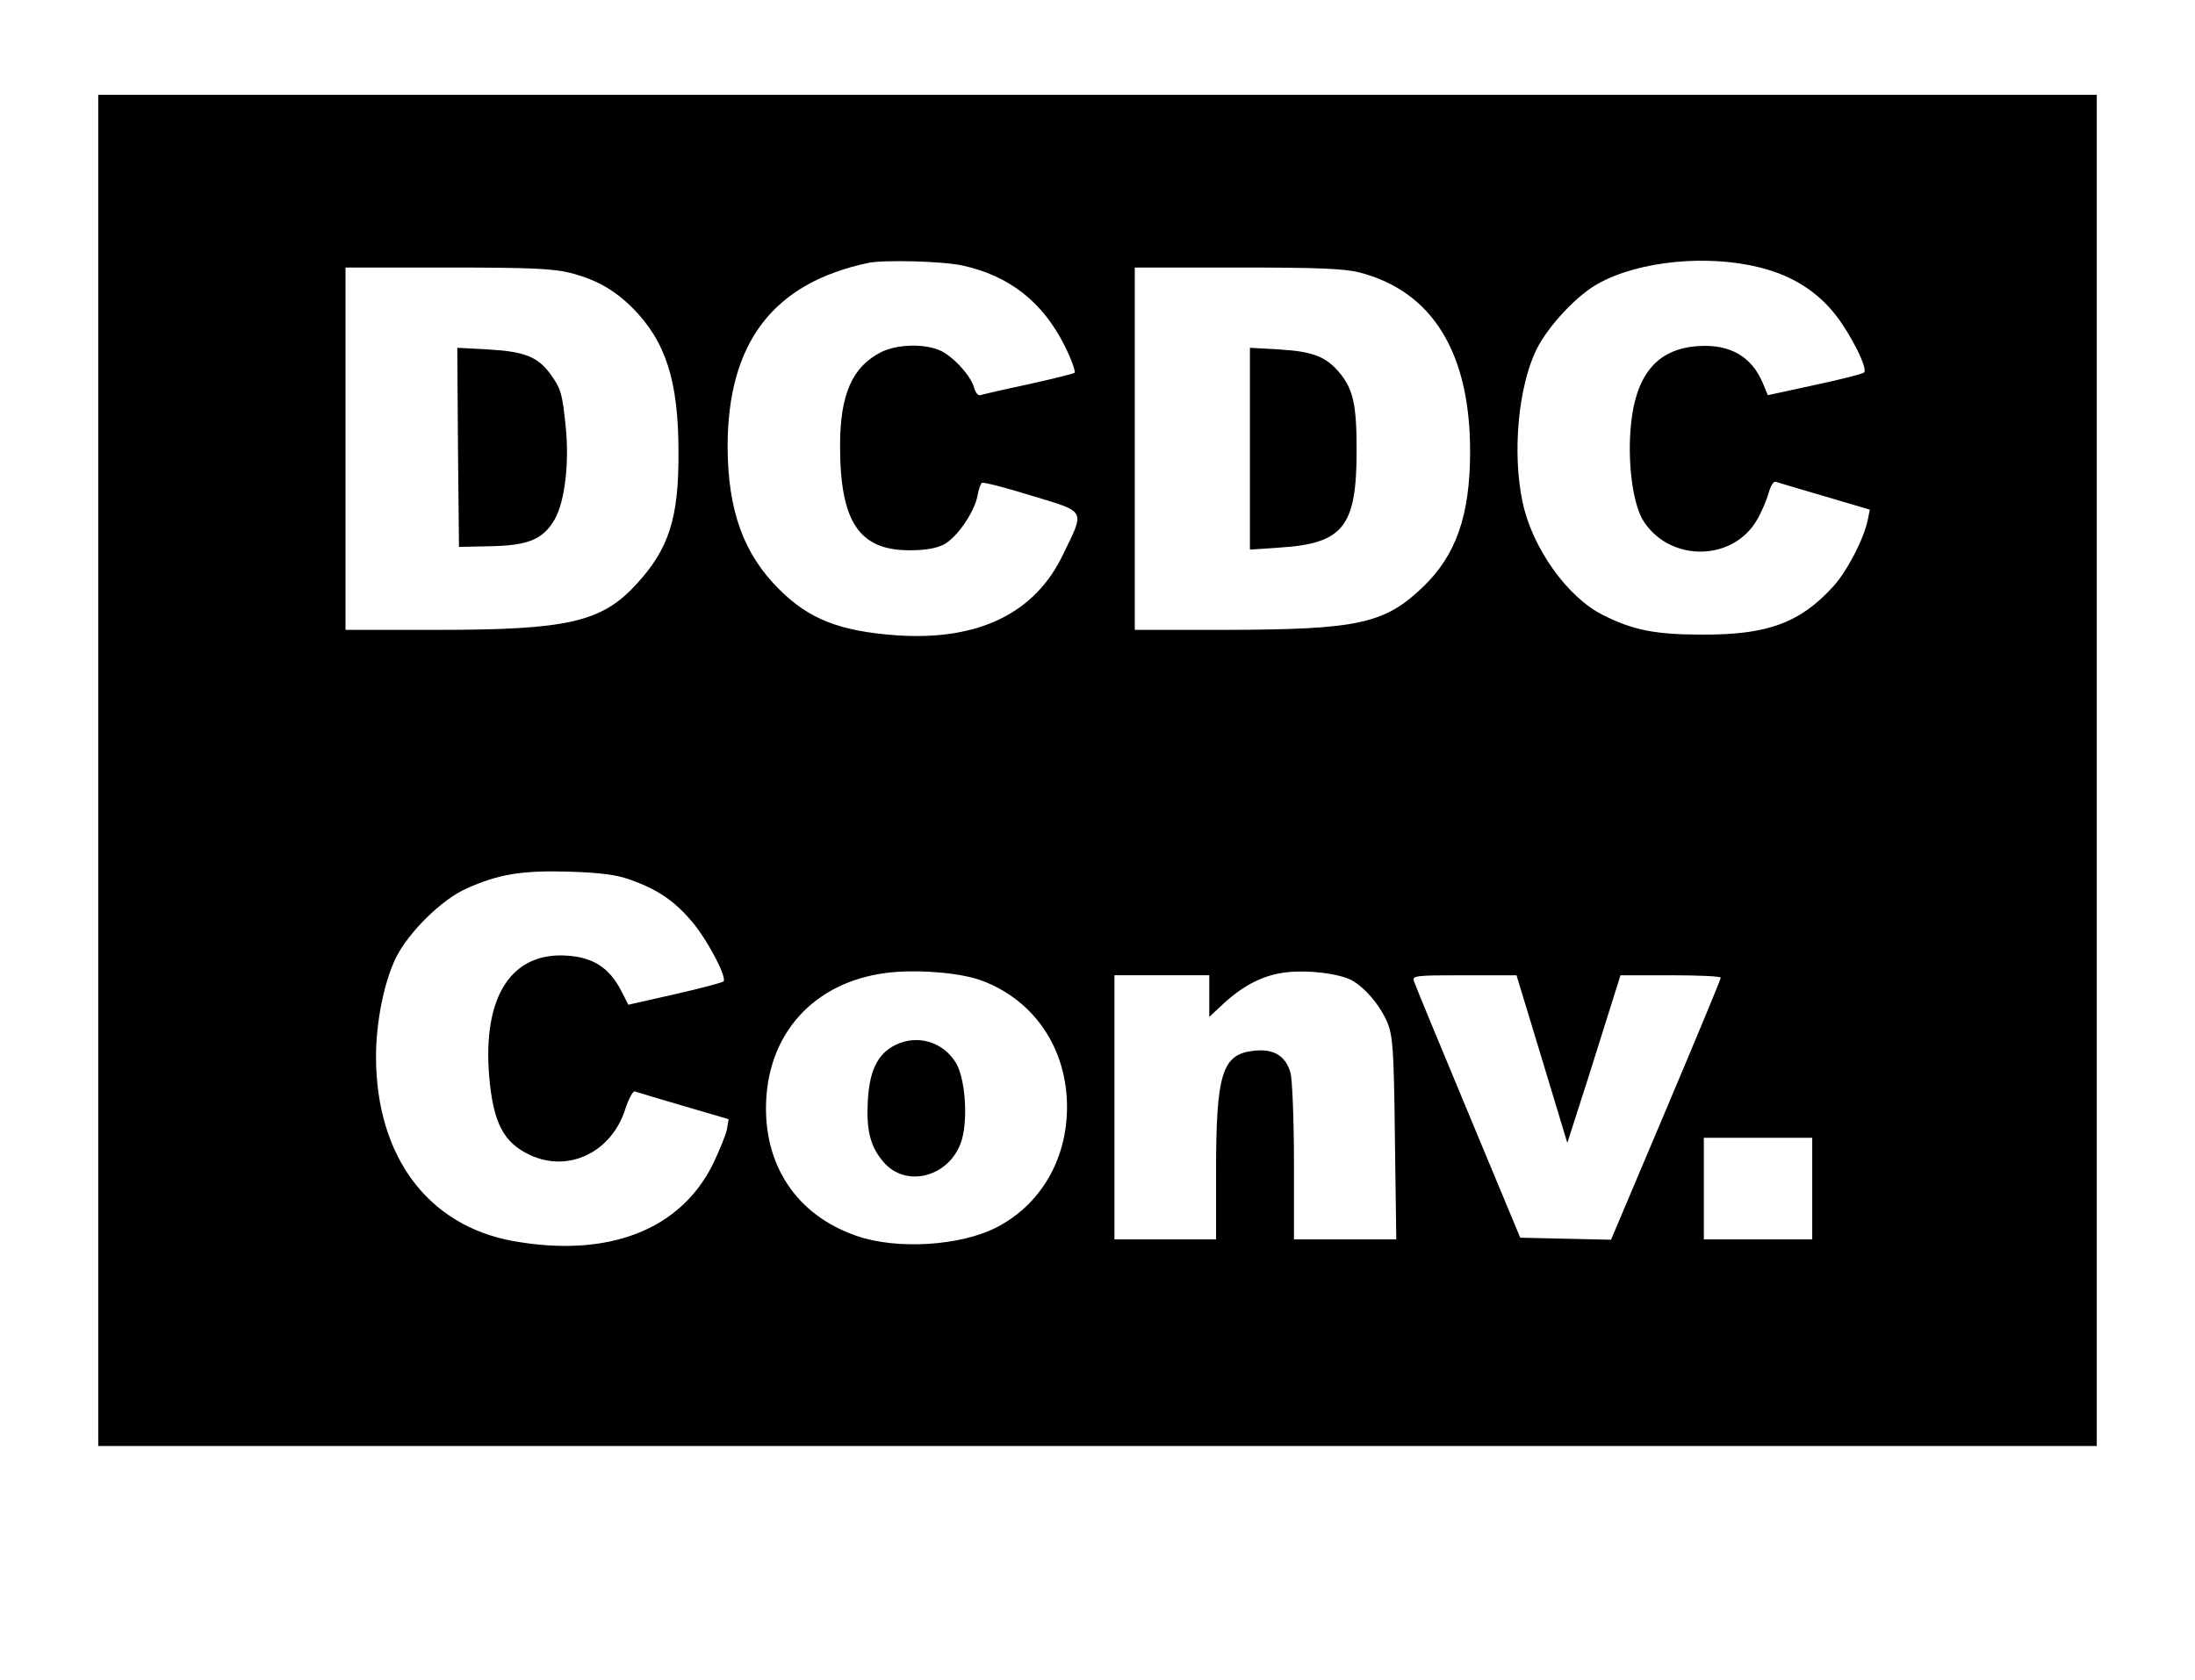<?xml version="1.0" standalone="no"?>
<!DOCTYPE svg PUBLIC "-//W3C//DTD SVG 20010904//EN"
 "http://www.w3.org/TR/2001/REC-SVG-20010904/DTD/svg10.dtd">
<svg version="1.0" xmlns="http://www.w3.org/2000/svg"
 width="648pt" height="496pt" viewBox="0 0 648 496"
 preserveAspectRatio="xMidYMid meet">

<g transform="translate(0,496) scale(0.1,-0.1)"
fill="#000000" stroke="none">
<path d="M290 2685 l0 -1995 2950 0 2950 0 0 1995 0 1995 -2950 0 -2950 0 0
-1995z m2551 1491 c138 -30 237 -107 302 -237 20 -40 33 -76 29 -80 -4 -3 -65
-18 -137 -34 -71 -15 -135 -30 -141 -32 -6 -2 -14 7 -18 21 -9 36 -64 96 -103
112 -47 20 -127 17 -172 -6 -85 -43 -121 -125 -121 -276 0 -225 56 -309 205
-309 48 0 81 6 103 18 38 21 89 95 98 144 3 18 9 35 13 37 4 3 70 -14 147 -38
162 -49 157 -40 93 -172 -83 -176 -252 -257 -494 -240 -164 12 -256 47 -344
135 -106 105 -152 233 -153 421 0 309 135 485 417 544 47 9 215 5 276 -8z
m2355 -6 c95 -24 168 -70 223 -140 46 -59 96 -159 84 -170 -4 -4 -70 -21 -146
-37 l-138 -30 -15 36 c-33 78 -96 115 -190 109 -126 -8 -190 -89 -201 -254 -7
-108 10 -221 41 -266 80 -119 263 -115 333 7 13 22 28 57 34 78 6 23 15 37 22
34 7 -2 72 -22 145 -43 l132 -39 -6 -30 c-12 -58 -62 -154 -104 -199 -97 -106
-194 -141 -385 -140 -138 0 -205 13 -295 59 -104 53 -207 198 -235 332 -31
144 -13 341 41 451 34 69 120 161 183 195 121 67 323 86 477 47z m-3512 -16
c75 -19 130 -50 184 -104 97 -98 135 -214 135 -425 1 -195 -28 -286 -125 -391
-102 -111 -202 -134 -585 -134 l-273 0 0 535 0 535 301 0 c241 0 313 -3 363
-16z m2331 1 c214 -56 325 -237 325 -528 0 -190 -42 -308 -141 -402 -112 -107
-191 -124 -576 -125 l-273 0 0 535 0 535 303 0 c240 0 315 -3 362 -15z m-2154
-1793 c77 -27 128 -61 177 -118 46 -51 109 -170 98 -182 -4 -4 -69 -21 -144
-38 l-137 -31 -22 43 c-35 67 -83 97 -159 102 -164 11 -249 -120 -230 -355 12
-139 42 -197 121 -234 114 -53 241 9 281 136 10 31 23 54 28 52 6 -2 71 -22
144 -43 l133 -39 -5 -30 c-3 -16 -22 -62 -41 -102 -96 -195 -309 -278 -589
-228 -252 45 -405 249 -406 543 0 102 23 219 58 292 37 76 136 174 209 206 95
43 165 54 303 50 92 -3 140 -9 181 -24z m1038 -298 c155 -58 251 -201 251
-373 0 -155 -78 -289 -209 -356 -106 -54 -292 -66 -411 -25 -179 61 -278 211
-268 403 11 210 156 356 373 376 90 8 206 -3 264 -25z m1090 2 c40 -21 86 -76
107 -126 16 -40 19 -81 22 -342 l4 -298 -151 0 -151 0 0 228 c0 125 -5 243
-10 263 -14 51 -50 73 -109 66 -93 -10 -111 -67 -111 -357 l0 -200 -150 0
-150 0 0 390 0 390 140 0 140 0 0 -61 0 -62 44 41 c59 54 119 84 186 91 64 7
151 -4 189 -23z m563 -233 l75 -248 61 190 c33 105 68 216 78 248 l18 57 148
0 c81 0 148 -3 148 -7 0 -5 -73 -180 -162 -391 l-162 -383 -134 3 -134 3 -154
370 c-85 204 -157 378 -160 388 -5 16 6 17 149 17 l154 0 75 -247z m798 -383
l0 -150 -160 0 -160 0 0 150 0 150 160 0 160 0 0 -150z"/>
<path d="M1352 3639 l3 -294 93 2 c113 2 156 21 190 80 30 54 43 168 32 274
-10 97 -14 112 -47 157 -37 49 -76 64 -181 70 l-92 5 2 -294z"/>
<path d="M3690 3635 l0 -298 88 6 c188 12 227 62 227 287 0 136 -10 181 -52
231 -39 46 -78 61 -175 67 l-88 5 0 -298z"/>
<path d="M2643 1874 c-52 -26 -76 -75 -81 -164 -5 -87 7 -135 45 -180 68 -82
202 -44 233 66 18 65 9 183 -19 227 -38 61 -113 83 -178 51z"/>
</g>
</svg>

